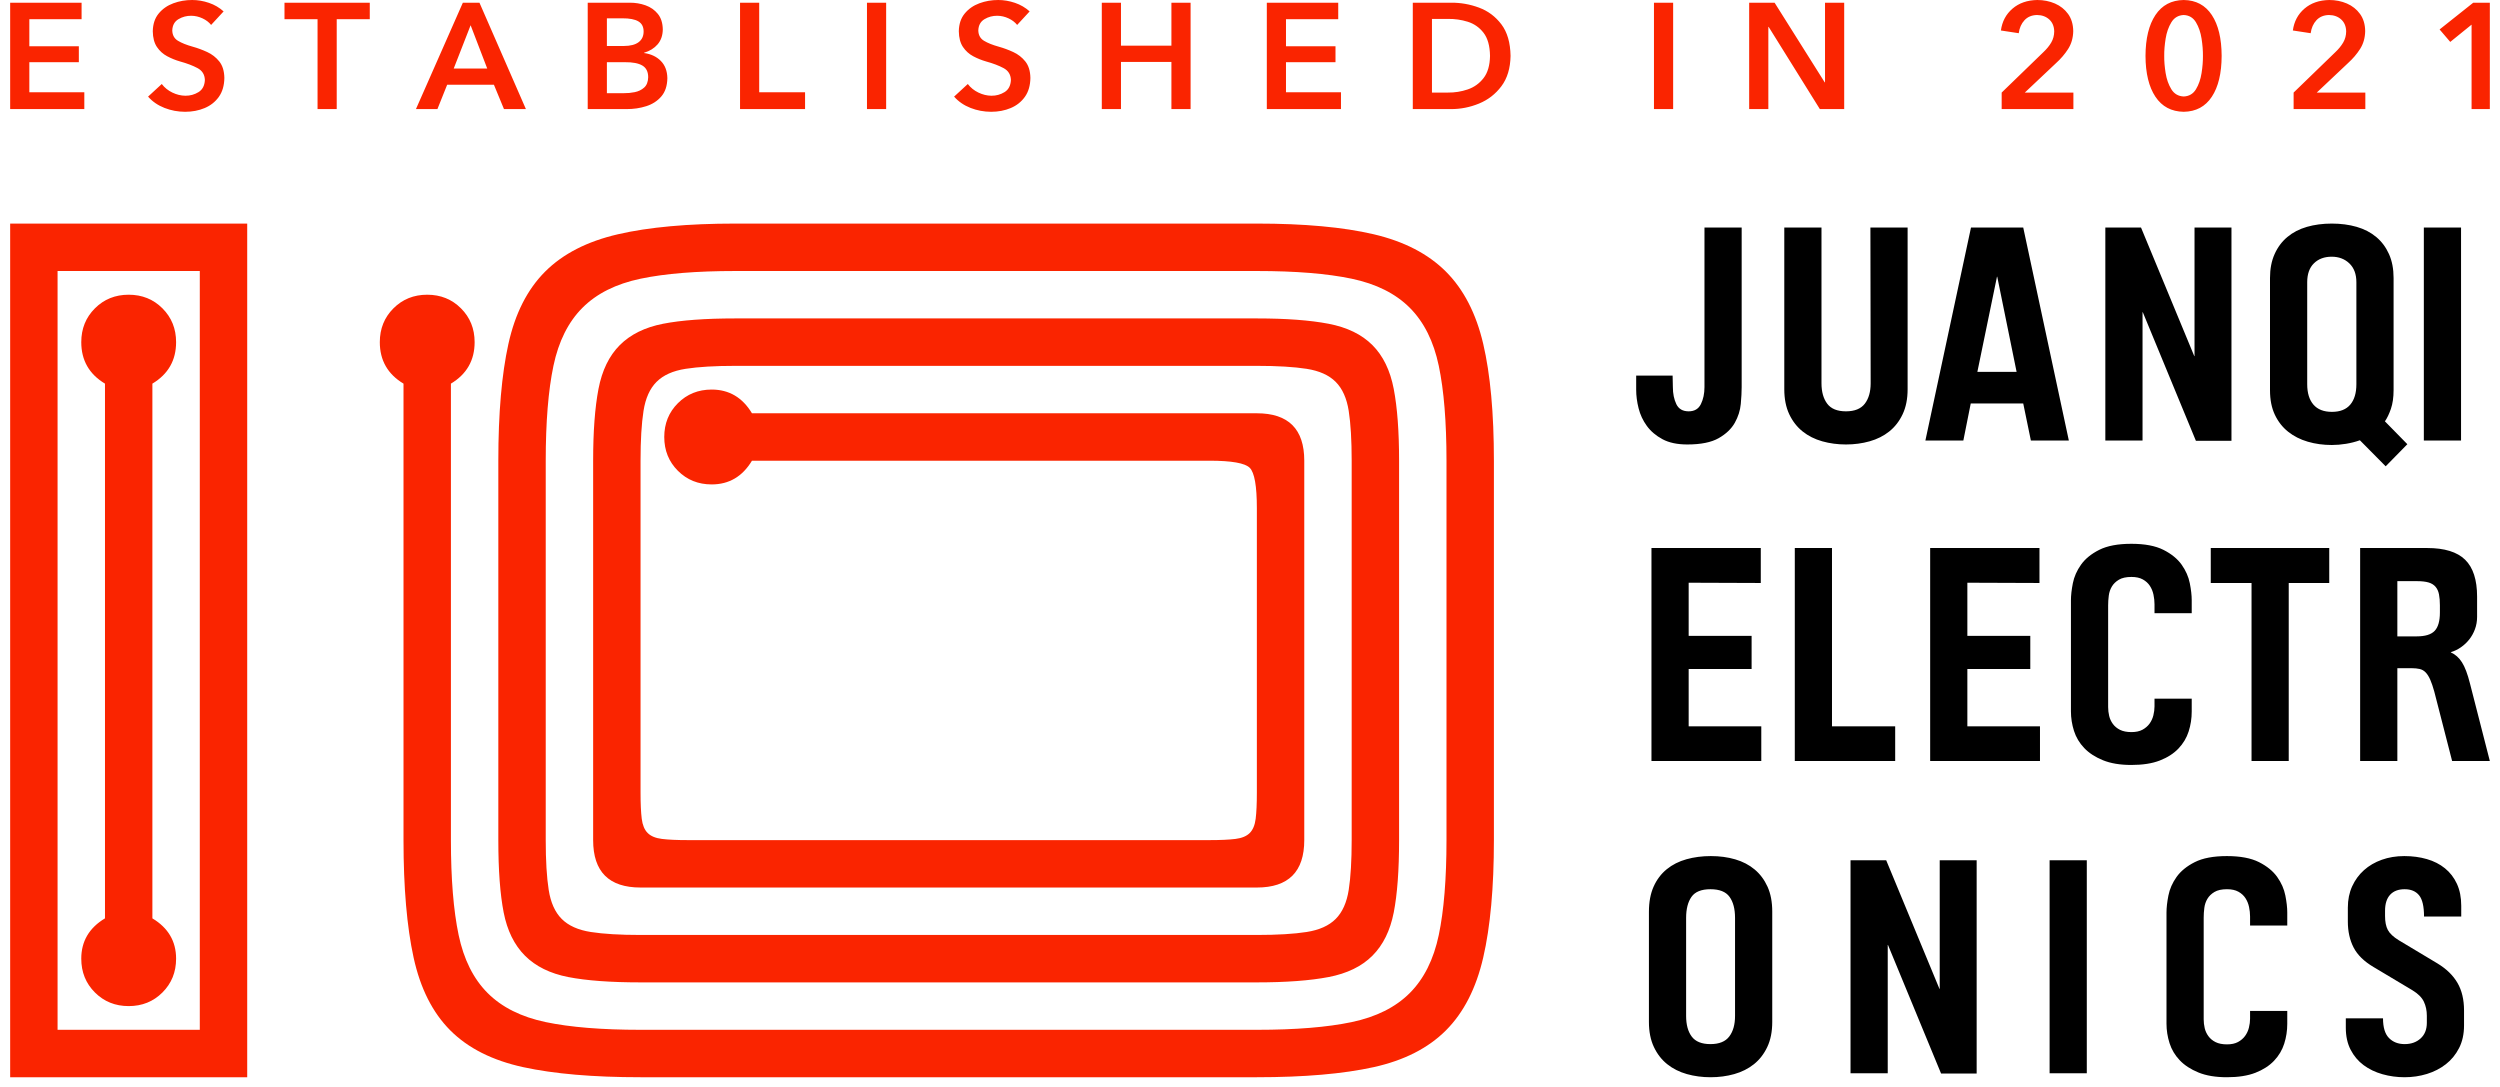 <svg width="246" height="107" xmlns="http://www.w3.org/2000/svg" xmlns:xlink="http://www.w3.org/1999/xlink" overflow="hidden"><defs><clipPath id="clip0"><rect x="517" y="296" width="246" height="107"/></clipPath><linearGradient x1="720" y1="318" x2="720" y2="402" gradientUnits="userSpaceOnUse" spreadMethod="reflect" id="fill1"><stop offset="0"/><stop offset="0.83"/><stop offset="1"/></linearGradient></defs><g clip-path="url(#clip0)" transform="translate(-517 -296)"><path d="M685.309 383.499C684.418 383.499 683.796 383.749 683.444 384.249 683.091 384.749 682.914 385.439 682.914 386.319L682.914 395.971C682.914 396.833 683.099 397.51 683.469 398.002 683.839 398.494 684.452 398.74 685.309 398.74 686.166 398.74 686.783 398.49 687.161 397.989 687.539 397.489 687.728 396.816 687.728 395.971L687.728 386.319C687.728 385.439 687.548 384.749 687.186 384.249 686.825 383.749 686.199 383.499 685.309 383.499ZM718.681 380.652 722.341 380.652 722.341 401.612 718.681 401.612ZM699.092 380.652 702.603 380.652 707.843 393.306 707.868 393.306 707.868 380.652 711.503 380.652 711.503 401.638 708.003 401.638 702.778 388.984 702.753 388.984 702.753 401.612 699.092 401.612ZM753.582 380.238C754.382 380.238 755.125 380.337 755.808 380.536 756.492 380.734 757.084 381.036 757.584 381.442 758.085 381.847 758.477 382.356 758.76 382.968 759.044 383.581 759.186 384.301 759.186 385.129L759.186 386.19 755.525 386.19C755.525 385.189 755.362 384.491 755.036 384.094 754.71 383.697 754.238 383.499 753.619 383.499 753.001 383.499 752.525 383.68 752.19 384.042 751.856 384.404 751.689 384.93 751.689 385.621L751.689 386.138C751.689 386.707 751.78 387.164 751.964 387.509 752.147 387.854 752.505 388.191 753.038 388.519L756.837 390.796C757.72 391.33 758.379 391.969 758.812 392.711 759.245 393.452 759.461 394.358 759.461 395.428L759.461 396.902C759.461 397.748 759.299 398.49 758.974 399.128 758.648 399.766 758.214 400.297 757.672 400.719 757.13 401.142 756.509 401.461 755.809 401.677 755.108 401.892 754.374 402 753.607 402 752.856 402 752.131 401.901 751.43 401.702 750.73 401.504 750.113 401.206 749.579 400.81 749.045 400.413 748.62 399.908 748.303 399.296 747.986 398.684 747.828 397.963 747.828 397.135L747.828 396.204 751.488 396.204C751.488 397.101 751.685 397.748 752.078 398.144 752.47 398.541 752.984 398.74 753.619 398.74 754.255 398.74 754.777 398.554 755.187 398.183 755.596 397.812 755.801 397.299 755.801 396.644L755.801 395.945C755.801 395.445 755.705 394.988 755.512 394.574 755.32 394.16 754.94 393.78 754.372 393.435L750.561 391.158C749.625 390.606 748.969 389.963 748.592 389.23 748.216 388.497 748.028 387.647 748.028 386.681L748.028 385.31C748.028 384.534 748.17 383.835 748.453 383.214 748.737 382.593 749.125 382.063 749.617 381.623 750.109 381.183 750.693 380.842 751.368 380.601 752.043 380.359 752.781 380.238 753.582 380.238ZM736.125 380.238C737.445 380.238 738.498 380.437 739.284 380.833 740.07 381.23 740.667 381.718 741.077 382.295 741.486 382.873 741.754 383.481 741.879 384.12 742.004 384.758 742.067 385.31 742.067 385.776L742.067 387.07 738.407 387.07 738.407 386.19C738.407 385.879 738.373 385.564 738.306 385.245 738.238 384.926 738.121 384.637 737.953 384.378 737.785 384.12 737.554 383.908 737.259 383.745 736.965 383.581 736.591 383.499 736.137 383.499 735.616 383.499 735.205 383.589 734.902 383.77 734.599 383.951 734.368 384.176 734.209 384.443 734.049 384.711 733.948 385.008 733.906 385.336 733.864 385.664 733.843 385.983 733.843 386.293L733.843 396.307C733.843 396.601 733.877 396.889 733.944 397.174 734.011 397.459 734.133 397.722 734.31 397.963 734.486 398.205 734.721 398.399 735.016 398.546 735.31 398.692 735.684 398.766 736.137 398.766 736.574 398.766 736.936 398.688 737.221 398.533 737.507 398.377 737.738 398.179 737.915 397.938 738.091 397.696 738.218 397.424 738.293 397.122 738.369 396.82 738.407 396.523 738.407 396.23L738.407 395.479 742.067 395.479 742.067 396.747C742.067 397.42 741.967 398.071 741.766 398.701 741.566 399.33 741.231 399.891 740.763 400.383 740.295 400.874 739.685 401.267 738.933 401.56 738.181 401.853 737.245 402 736.125 402 735.022 402 734.09 401.845 733.329 401.534 732.569 401.224 731.954 400.823 731.487 400.331 731.018 399.839 730.684 399.279 730.484 398.649 730.283 398.019 730.183 397.377 730.183 396.721L730.183 385.802C730.183 385.319 730.245 384.758 730.371 384.12 730.496 383.481 730.764 382.873 731.173 382.295 731.583 381.718 732.18 381.23 732.966 380.833 733.751 380.437 734.804 380.238 736.125 380.238ZM685.346 380.238C686.216 380.238 687.018 380.346 687.753 380.562 688.489 380.777 689.124 381.109 689.659 381.558 690.194 382.006 690.616 382.571 690.925 383.253 691.234 383.934 691.389 384.749 691.389 385.698L691.389 396.566C691.389 397.515 691.226 398.334 690.9 399.024 690.574 399.714 690.135 400.279 689.584 400.719 689.032 401.159 688.388 401.482 687.653 401.69 686.918 401.897 686.14 402 685.321 402 684.502 402 683.725 401.897 682.989 401.69 682.254 401.482 681.61 401.159 681.059 400.719 680.507 400.279 680.068 399.714 679.743 399.024 679.417 398.334 679.254 397.515 679.254 396.566L679.254 385.724C679.254 384.758 679.408 383.93 679.718 383.24 680.027 382.55 680.457 381.981 681.009 381.532 681.56 381.084 682.208 380.756 682.952 380.549 683.696 380.342 684.494 380.238 685.346 380.238ZM752.899 353.185 752.899 358.619 754.804 358.619C755.64 358.619 756.229 358.438 756.572 358.075 756.914 357.713 757.086 357.109 757.086 356.264L757.086 355.566C757.086 355.152 757.057 354.794 756.998 354.492 756.94 354.19 756.827 353.94 756.66 353.741 756.492 353.543 756.263 353.401 755.97 353.314 755.677 353.228 755.297 353.185 754.829 353.185ZM749.238 349.925 755.832 349.925C757.537 349.925 758.782 350.308 759.568 351.076 760.354 351.844 760.746 353.056 760.746 354.712L760.746 356.704C760.746 357.135 760.675 357.541 760.533 357.92 760.391 358.3 760.203 358.636 759.969 358.929 759.735 359.223 759.464 359.477 759.154 359.693 758.845 359.908 758.515 360.068 758.164 360.171L758.164 360.197C758.598 360.387 758.962 360.711 759.255 361.168 759.547 361.625 759.81 362.319 760.044 363.251L762 370.884 758.289 370.884 756.534 364.053C756.4 363.57 756.267 363.177 756.133 362.876 755.999 362.574 755.849 362.336 755.682 362.164 755.515 361.991 755.318 361.879 755.092 361.827 754.867 361.776 754.604 361.75 754.303 361.75L752.899 361.75 752.899 370.884 749.238 370.884ZM734.539 349.925 746.198 349.925 746.198 353.366 742.211 353.366 742.211 370.884 738.551 370.884 738.551 353.366 734.539 353.366ZM706.928 349.925 717.684 349.925 717.684 353.366 710.588 353.34 710.588 358.567 716.781 358.567 716.781 361.827 710.588 361.827 710.588 367.469 717.734 367.469 717.734 370.884 706.928 370.884ZM693.608 349.925 697.268 349.925 697.268 367.469 703.486 367.469 703.486 370.884 693.608 370.884ZM679.504 349.925 690.261 349.925 690.261 353.366 683.165 353.34 683.165 358.567 689.358 358.567 689.358 361.827 683.165 361.827 683.165 367.469 690.311 367.469 690.311 370.884 679.504 370.884ZM726.723 349.51C728.043 349.51 729.096 349.709 729.882 350.106 730.667 350.502 731.265 350.99 731.675 351.568 732.084 352.146 732.351 352.754 732.477 353.392 732.602 354.03 732.665 354.582 732.665 355.048L732.665 356.342 729.004 356.342 729.004 355.462C729.004 355.152 728.971 354.837 728.903 354.518 728.836 354.198 728.718 353.909 728.55 353.651 728.382 353.392 728.151 353.181 727.857 353.017 727.563 352.853 727.189 352.771 726.735 352.771 726.214 352.771 725.802 352.861 725.5 353.043 725.197 353.224 724.966 353.448 724.807 353.715 724.647 353.983 724.546 354.28 724.504 354.608 724.462 354.936 724.441 355.255 724.441 355.566L724.441 365.58C724.441 365.873 724.475 366.162 724.542 366.446 724.609 366.731 724.731 366.994 724.907 367.236 725.084 367.477 725.319 367.671 725.613 367.818 725.908 367.964 726.281 368.038 726.735 368.038 727.172 368.038 727.534 367.96 727.819 367.805 728.105 367.65 728.336 367.451 728.513 367.21 728.689 366.968 728.815 366.696 728.891 366.395 728.966 366.093 729.004 365.795 729.004 365.502L729.004 364.752 732.665 364.752 732.665 366.019C732.665 366.692 732.565 367.343 732.364 367.973 732.163 368.603 731.829 369.163 731.361 369.655 730.893 370.147 730.283 370.539 729.531 370.832 728.779 371.126 727.843 371.272 726.723 371.272 725.62 371.272 724.688 371.117 723.927 370.806 723.167 370.496 722.552 370.095 722.084 369.603 721.616 369.112 721.282 368.551 721.081 367.921 720.881 367.292 720.78 366.649 720.78 365.994L720.78 355.074C720.78 354.591 720.843 354.03 720.968 353.392 721.094 352.754 721.361 352.146 721.771 351.568 722.18 350.99 722.778 350.502 723.563 350.106 724.349 349.709 725.402 349.51 726.723 349.51ZM713.503 323.227 711.572 332.594 715.434 332.594 713.528 323.227ZM746.436 321.26C745.717 321.26 745.136 321.476 744.694 321.907 744.251 322.339 744.029 322.96 744.029 323.77L744.029 333.81C744.029 334.673 744.234 335.341 744.643 335.816 745.053 336.29 745.659 336.527 746.461 336.527 747.263 336.527 747.865 336.29 748.266 335.816 748.668 335.341 748.868 334.673 748.868 333.81L748.868 323.77C748.868 322.977 748.638 322.36 748.179 321.92 747.719 321.48 747.138 321.26 746.436 321.26ZM755.506 318.388 759.167 318.388 759.167 339.348 755.506 339.348ZM724.165 318.388 727.675 318.388 732.916 331.042 732.941 331.042 732.941 318.388 736.576 318.388 736.576 339.374 733.076 339.374 727.851 326.72 727.826 326.72 727.826 339.348 724.165 339.348ZM710.946 318.388 716.086 318.388 720.574 339.348 716.838 339.348 716.086 335.699 710.921 335.699 710.193 339.348 706.458 339.348ZM692.574 318.388 696.234 318.388 696.234 333.707C696.234 334.552 696.422 335.225 696.798 335.725 697.174 336.225 697.789 336.475 698.641 336.475 699.494 336.475 700.112 336.225 700.497 335.725 700.881 335.225 701.073 334.552 701.073 333.707L701.048 318.388 704.709 318.388 704.709 334.302C704.709 335.251 704.546 336.07 704.22 336.76 703.894 337.45 703.455 338.015 702.904 338.455 702.352 338.895 701.708 339.218 700.973 339.425 700.237 339.632 699.46 339.736 698.641 339.736 697.822 339.736 697.045 339.632 696.309 339.425 695.574 339.218 694.93 338.895 694.379 338.455 693.827 338.015 693.388 337.45 693.062 336.76 692.737 336.07 692.574 335.251 692.574 334.302ZM684.72 318.388 688.38 318.388 688.38 334.095C688.38 334.561 688.351 335.113 688.293 335.751 688.234 336.389 688.038 337.006 687.705 337.601 687.371 338.196 686.842 338.701 686.117 339.115 685.391 339.529 684.362 339.736 683.027 339.736 682.044 339.736 681.231 339.563 680.589 339.218 679.947 338.873 679.434 338.438 679.051 337.912 678.667 337.385 678.396 336.808 678.238 336.178 678.079 335.548 678 334.94 678 334.354L678 332.956 681.585 332.956 681.61 334.095C681.61 334.733 681.723 335.289 681.949 335.764 682.175 336.238 682.58 336.475 683.165 336.475 683.733 336.475 684.135 336.238 684.368 335.764 684.602 335.289 684.72 334.733 684.72 334.095ZM746.449 318C747.336 318 748.153 318.108 748.898 318.323 749.644 318.539 750.284 318.871 750.82 319.32 751.356 319.768 751.775 320.329 752.077 321.002 752.378 321.674 752.529 322.459 752.529 323.356L752.529 334.38C752.529 335.104 752.441 335.721 752.265 336.23 752.089 336.739 751.892 337.148 751.675 337.459L753.883 339.71 751.75 341.884 749.213 339.322C748.777 339.477 748.32 339.594 747.843 339.671 747.366 339.749 746.901 339.788 746.449 339.788 745.611 339.788 744.824 339.68 744.087 339.464 743.35 339.249 742.705 338.921 742.152 338.481 741.6 338.041 741.164 337.485 740.846 336.812 740.528 336.139 740.368 335.337 740.368 334.405L740.368 323.356C740.368 322.459 740.519 321.674 740.821 321.002 741.122 320.329 741.541 319.768 742.077 319.32 742.613 318.871 743.254 318.539 743.999 318.323 744.744 318.108 745.561 318 746.449 318Z" fill="url(#fill1)" fill-rule="evenodd"/><path d="M529.662 325C530.984 325 532.092 325.447 532.986 326.342 533.88 327.236 534.328 328.345 534.328 329.667 534.328 331.456 533.55 332.817 531.995 333.75L531.995 386.367C533.55 387.3 534.328 388.622 534.328 390.333 534.328 391.656 533.88 392.764 532.986 393.658 532.092 394.553 530.984 395 529.662 395 528.341 395 527.233 394.553 526.339 393.658 525.444 392.764 524.997 391.656 524.997 390.333 524.997 388.622 525.775 387.3 527.33 386.367L527.33 333.75C525.775 332.817 524.997 331.456 524.997 329.667 524.997 328.345 525.444 327.236 526.339 326.342 527.233 325.447 528.341 325 529.662 325ZM522.665 322.667 522.665 397.333 536.66 397.333 536.66 322.667ZM589.36 318 640.675 318C645.34 318 649.169 318.35 652.163 319.05 655.156 319.75 657.527 320.975 659.277 322.725 661.026 324.475 662.251 326.847 662.95 329.842 663.65 332.836 664 336.667 664 341.333L664 378.667C664 383.333 663.65 387.183 662.95 390.217 662.251 393.25 661.026 395.642 659.277 397.392 657.527 399.142 655.156 400.347 652.163 401.008 649.169 401.669 645.34 402 640.675 402L580.03 402C575.365 402 571.517 401.669 568.484 401.008 565.452 400.347 563.061 399.142 561.312 397.392 559.563 395.642 558.358 393.25 557.697 390.217 557.036 387.183 556.705 383.333 556.705 378.667L556.705 333.75C555.15 332.817 554.373 331.456 554.373 329.667 554.373 328.345 554.82 327.236 555.714 326.342 556.608 325.447 557.716 325 559.038 325 560.36 325 561.468 325.447 562.362 326.342 563.256 327.236 563.703 328.345 563.703 329.667 563.703 331.456 562.925 332.817 561.37 333.75L561.37 378.667C561.37 382.478 561.623 385.589 562.128 388 562.634 390.411 563.586 392.317 564.986 393.717 566.385 395.117 568.29 396.069 570.7 396.575 573.111 397.081 576.221 397.333 580.03 397.333L640.675 397.333C644.485 397.333 647.595 397.081 650.005 396.575 652.415 396.069 654.32 395.117 655.72 393.717 657.119 392.317 658.072 390.411 658.577 388 659.082 385.589 659.335 382.478 659.335 378.667L659.335 341.333C659.335 337.522 659.082 334.411 658.577 332 658.072 329.589 657.119 327.683 655.72 326.283 654.32 324.883 652.415 323.931 650.005 323.425 647.595 322.919 644.485 322.667 640.675 322.667L589.36 322.667C585.551 322.667 582.441 322.919 580.03 323.425 577.62 323.931 575.715 324.883 574.316 326.283 572.916 327.683 571.964 329.589 571.458 332 570.953 334.411 570.7 337.522 570.7 341.333L570.7 378.667C570.7 380.689 570.797 382.322 570.992 383.567 571.186 384.811 571.614 385.764 572.275 386.425 572.936 387.086 573.888 387.514 575.132 387.708 576.376 387.903 578.009 388 580.03 388L640.675 388C642.697 388 644.329 387.903 645.573 387.708 646.817 387.514 647.77 387.086 648.431 386.425 649.091 385.764 649.519 384.811 649.714 383.567 649.908 382.322 650.005 380.689 650.005 378.667L650.005 341.333C650.005 339.311 649.908 337.678 649.714 336.433 649.519 335.189 649.091 334.236 648.431 333.575 647.77 332.914 646.817 332.486 645.573 332.292 644.329 332.097 642.697 332 640.675 332L589.36 332C587.339 332 585.706 332.097 584.462 332.292 583.218 332.486 582.266 332.914 581.605 333.575 580.944 334.236 580.516 335.189 580.322 336.433 580.127 337.678 580.03 339.311 580.03 341.333L580.03 374C580.03 375.089 580.069 375.944 580.147 376.567 580.225 377.189 580.419 377.656 580.73 377.967 581.041 378.278 581.508 378.472 582.13 378.55 582.752 378.628 583.607 378.667 584.695 378.667L636.01 378.667C637.099 378.667 637.954 378.628 638.576 378.55 639.198 378.472 639.664 378.278 639.975 377.967 640.286 377.656 640.481 377.189 640.558 376.567 640.636 375.944 640.675 375.089 640.675 374L640.675 346C640.675 343.822 640.442 342.5 639.975 342.033 639.509 341.567 638.187 341.333 636.01 341.333L590.993 341.333C590.06 342.889 588.738 343.667 587.028 343.667 585.706 343.667 584.598 343.219 583.704 342.325 582.81 341.431 582.363 340.322 582.363 339 582.363 337.678 582.81 336.569 583.704 335.675 584.598 334.781 585.706 334.333 587.028 334.333 588.738 334.333 590.06 335.111 590.993 336.667L640.675 336.667C643.785 336.667 645.34 338.222 645.34 341.333L645.34 378.667C645.34 381.778 643.785 383.333 640.675 383.333L580.03 383.333C576.92 383.333 575.365 381.778 575.365 378.667L575.365 341.333C575.365 338.456 575.54 336.103 575.89 334.275 576.24 332.447 576.94 331.008 577.989 329.958 579.039 328.908 580.458 328.208 582.246 327.858 584.034 327.508 586.406 327.333 589.36 327.333L640.675 327.333C643.552 327.333 645.904 327.508 647.731 327.858 649.558 328.208 650.996 328.908 652.046 329.958 653.096 331.008 653.795 332.447 654.145 334.275 654.495 336.103 654.67 338.456 654.67 341.333L654.67 378.667C654.67 381.622 654.495 383.994 654.145 385.783 653.795 387.572 653.096 388.992 652.046 390.042 650.996 391.092 649.558 391.792 647.731 392.142 645.904 392.492 643.552 392.667 640.675 392.667L580.03 392.667C577.076 392.667 574.704 392.492 572.916 392.142 571.128 391.792 569.709 391.092 568.659 390.042 567.61 388.992 566.91 387.572 566.56 385.783 566.21 383.994 566.035 381.622 566.035 378.667L566.035 341.333C566.035 336.667 566.366 332.836 567.027 329.842 567.688 326.847 568.893 324.475 570.642 322.725 572.391 320.975 574.782 319.75 577.814 319.05 580.847 318.35 584.695 318 589.36 318ZM518 318 541.325 318 541.325 402 518 402Z" fill="#FA2400" fill-rule="evenodd"/><path d="M576.718 302.12 576.718 305.168 578.412 305.168C578.748 305.174 579.098 305.141 579.46 305.067 579.822 304.994 580.13 304.844 580.384 304.618 580.638 304.392 580.77 304.052 580.782 303.6 580.782 303.059 580.59 302.676 580.208 302.449 579.826 302.223 579.252 302.113 578.487 302.12ZM563.309 298.484 561.646 302.743 564.943 302.743ZM657.905 297.861 657.905 305.109 659.48 305.109C660.144 305.117 660.791 305.014 661.419 304.801 662.047 304.588 662.567 304.218 662.978 303.691 663.389 303.164 663.603 302.434 663.618 301.5 663.603 300.51 663.389 299.751 662.978 299.222 662.567 298.694 662.047 298.332 661.419 298.138 660.791 297.943 660.144 297.851 659.48 297.861ZM576.718 297.802 576.718 300.525 578.397 300.525C579.029 300.522 579.509 300.398 579.837 300.153 580.165 299.908 580.33 299.559 580.332 299.104 580.333 298.642 580.162 298.309 579.816 298.104 579.471 297.899 578.943 297.798 578.232 297.802ZM731.879 297.477C731.346 297.5 730.94 297.739 730.662 298.195 730.384 298.65 730.195 299.188 730.097 299.806 729.999 300.425 729.953 300.989 729.96 301.5 729.953 302.01 729.999 302.572 730.097 303.186 730.195 303.8 730.384 304.332 730.662 304.784 730.94 305.235 731.346 305.471 731.879 305.494 732.408 305.471 732.809 305.235 733.082 304.784 733.356 304.332 733.54 303.8 733.635 303.186 733.731 302.572 733.775 302.01 733.769 301.5 733.775 300.989 733.731 300.425 733.635 299.806 733.54 299.188 733.356 298.65 733.082 298.195 732.809 297.739 732.408 297.5 731.879 297.477ZM760.368 296.266 762 296.266 762 306.734 760.203 306.734 760.203 298.425 758.105 300.125 757.056 298.898ZM689.118 296.266 691.62 296.266 696.552 304.104 696.582 304.104 696.582 296.266 698.469 296.266 698.469 306.734 696.073 306.734 691.035 298.645 691.005 298.645 691.005 306.734 689.118 306.734ZM679.75 296.266 681.637 296.266 681.637 306.734 679.75 306.734ZM656.019 296.266 659.779 296.266C660.725 296.258 661.642 296.419 662.531 296.749 663.421 297.079 664.156 297.628 664.736 298.395 665.317 299.162 665.618 300.197 665.639 301.5 665.618 302.719 665.317 303.715 664.736 304.487 664.156 305.259 663.421 305.828 662.531 306.192 661.642 306.557 660.725 306.737 659.779 306.734L656.019 306.734ZM641.655 296.266 648.682 296.266 648.682 297.891 643.541 297.891 643.541 300.555 648.413 300.555 648.413 302.12 643.541 302.12 643.541 305.079 648.952 305.079 648.952 306.734 641.655 306.734ZM625.417 296.266 627.304 296.266 627.304 300.495 632.267 300.495 632.267 296.266 634.154 296.266 634.154 306.734 632.267 306.734 632.267 302.091 627.304 302.091 627.304 306.734 625.417 306.734ZM602.31 296.266 604.197 296.266 604.197 306.734 602.31 306.734ZM589.82 296.266 591.706 296.266 591.706 305.079 596.218 305.079 596.218 306.734 589.82 306.734ZM574.831 296.266 578.967 296.266C579.512 296.263 580.031 296.349 580.523 296.524 581.015 296.7 581.418 296.981 581.732 297.367 582.046 297.754 582.208 298.264 582.219 298.897 582.21 299.49 582.04 299.98 581.708 300.366 581.375 300.751 580.932 301.026 580.377 301.19L580.377 301.219C581.055 301.312 581.604 301.57 582.022 301.993 582.441 302.417 582.656 302.982 582.668 303.689 582.656 304.443 582.458 305.044 582.074 305.49 581.69 305.937 581.194 306.257 580.586 306.45 579.979 306.644 579.334 306.738 578.652 306.734L574.831 306.734ZM562.545 296.266 564.178 296.266 568.749 306.734 566.591 306.734 565.602 304.338 561.001 304.338 560.042 306.734 557.929 306.734ZM544.994 296.266 553.386 296.266 553.386 297.891 550.133 297.891 550.133 306.734 548.247 306.734 548.247 297.891 544.994 297.891ZM518 296.266 525.028 296.266 525.028 297.891 519.887 297.891 519.887 300.555 524.758 300.555 524.758 302.12 519.887 302.12 519.887 305.079 525.297 305.079 525.297 306.734 518 306.734ZM746.199 296C746.823 296.001 747.402 296.116 747.935 296.346 748.468 296.577 748.899 296.919 749.227 297.373 749.556 297.826 749.725 298.389 749.734 299.06 749.722 299.725 749.556 300.31 749.235 300.814 748.914 301.319 748.511 301.789 748.027 302.225L744.97 305.109 749.749 305.109 749.749 306.734 742.692 306.734 742.692 305.109 746.784 301.145C747.117 300.832 747.379 300.512 747.57 300.184 747.762 299.856 747.859 299.491 747.863 299.089 747.852 298.595 747.69 298.204 747.376 297.917 747.062 297.63 746.659 297.483 746.169 297.477 745.657 297.488 745.246 297.658 744.938 297.989 744.63 298.32 744.441 298.746 744.37 299.267L742.617 299C742.736 298.118 743.116 297.402 743.756 296.851 744.396 296.301 745.21 296.017 746.199 296ZM731.879 296C733.084 296.018 734.006 296.511 734.644 297.48 735.283 298.449 735.605 299.789 735.61 301.5 735.605 303.211 735.283 304.551 734.644 305.52 734.006 306.489 733.084 306.982 731.879 307 730.667 306.982 729.738 306.489 729.094 305.52 728.449 304.551 728.124 303.211 728.118 301.5 728.124 299.789 728.449 298.449 729.094 297.48 729.738 296.511 730.667 296.018 731.879 296ZM717.471 296C718.095 296.001 718.674 296.116 719.207 296.346 719.74 296.577 720.171 296.919 720.5 297.373 720.828 297.826 720.997 298.389 721.007 299.06 720.994 299.725 720.828 300.31 720.507 300.814 720.186 301.319 719.783 301.789 719.3 302.225L716.242 305.109 721.022 305.109 721.022 306.734 713.964 306.734 713.964 305.109 718.056 301.145C718.389 300.832 718.652 300.512 718.843 300.184 719.034 299.856 719.131 299.491 719.135 299.089 719.124 298.595 718.962 298.204 718.648 297.917 718.334 297.63 717.931 297.483 717.441 297.477 716.929 297.488 716.518 297.658 716.21 297.989 715.902 298.32 715.713 298.746 715.643 299.267L713.889 299C714.008 298.118 714.388 297.402 715.028 296.851 715.668 296.301 716.483 296.017 717.471 296ZM615.229 296C615.773 296 616.32 296.093 616.869 296.279 617.418 296.465 617.9 296.746 618.316 297.123L617.088 298.453C616.877 298.189 616.595 297.974 616.243 297.808 615.891 297.642 615.523 297.556 615.139 297.551 614.681 297.547 614.259 297.658 613.876 297.886 613.492 298.113 613.288 298.479 613.265 298.986 613.274 299.45 613.461 299.793 613.827 300.014 614.193 300.234 614.68 300.429 615.289 300.598 615.757 300.728 616.227 300.902 616.7 301.119 617.172 301.336 617.569 301.644 617.89 302.044 618.211 302.444 618.378 302.982 618.391 303.659 618.382 304.408 618.202 305.03 617.852 305.524 617.501 306.019 617.035 306.389 616.453 306.633 615.871 306.878 615.228 307 614.524 307 613.822 306.999 613.147 306.872 612.501 306.62 611.855 306.367 611.316 305.997 610.883 305.508L612.232 304.266C612.505 304.625 612.853 304.906 613.275 305.109 613.696 305.312 614.123 305.416 614.554 305.42 615.022 305.425 615.452 305.307 615.846 305.065 616.24 304.822 616.449 304.423 616.474 303.867 616.456 303.338 616.215 302.95 615.752 302.702 615.29 302.454 614.715 302.236 614.029 302.047 613.591 301.921 613.168 301.75 612.761 301.533 612.355 301.316 612.02 301.013 611.757 300.624 611.494 300.235 611.357 299.718 611.348 299.074 611.36 298.366 611.554 297.785 611.928 297.331 612.302 296.877 612.782 296.541 613.37 296.324 613.957 296.107 614.577 295.999 615.229 296ZM535.915 296C536.459 296 537.006 296.093 537.555 296.279 538.104 296.465 538.586 296.746 539.002 297.123L537.774 298.453C537.563 298.189 537.281 297.974 536.929 297.808 536.577 297.642 536.209 297.556 535.825 297.551 535.367 297.547 534.946 297.658 534.562 297.886 534.178 298.113 533.975 298.479 533.951 298.986 533.96 299.45 534.148 299.793 534.513 300.014 534.879 300.234 535.366 300.429 535.975 300.598 536.443 300.728 536.913 300.902 537.386 301.119 537.858 301.336 538.255 301.644 538.576 302.044 538.897 302.444 539.064 302.982 539.077 303.659 539.068 304.408 538.888 305.03 538.538 305.524 538.187 306.019 537.721 306.389 537.139 306.633 536.557 306.878 535.915 307 535.211 307 534.508 306.999 533.833 306.872 533.187 306.62 532.541 306.367 532.002 305.997 531.57 305.508L532.918 304.266C533.191 304.625 533.539 304.906 533.961 305.109 534.382 305.312 534.809 305.416 535.241 305.42 535.708 305.425 536.138 305.307 536.532 305.065 536.926 304.822 537.135 304.423 537.16 303.867 537.142 303.338 536.901 302.95 536.438 302.702 535.976 302.454 535.401 302.236 534.716 302.047 534.277 301.921 533.854 301.75 533.448 301.533 533.041 301.316 532.706 301.013 532.443 300.624 532.18 300.235 532.043 299.718 532.034 299.074 532.047 298.366 532.24 297.785 532.614 297.331 532.988 296.877 533.469 296.541 534.056 296.324 534.643 296.107 535.263 295.999 535.915 296Z" fill="#FA2400" fill-rule="evenodd"/></g></svg>